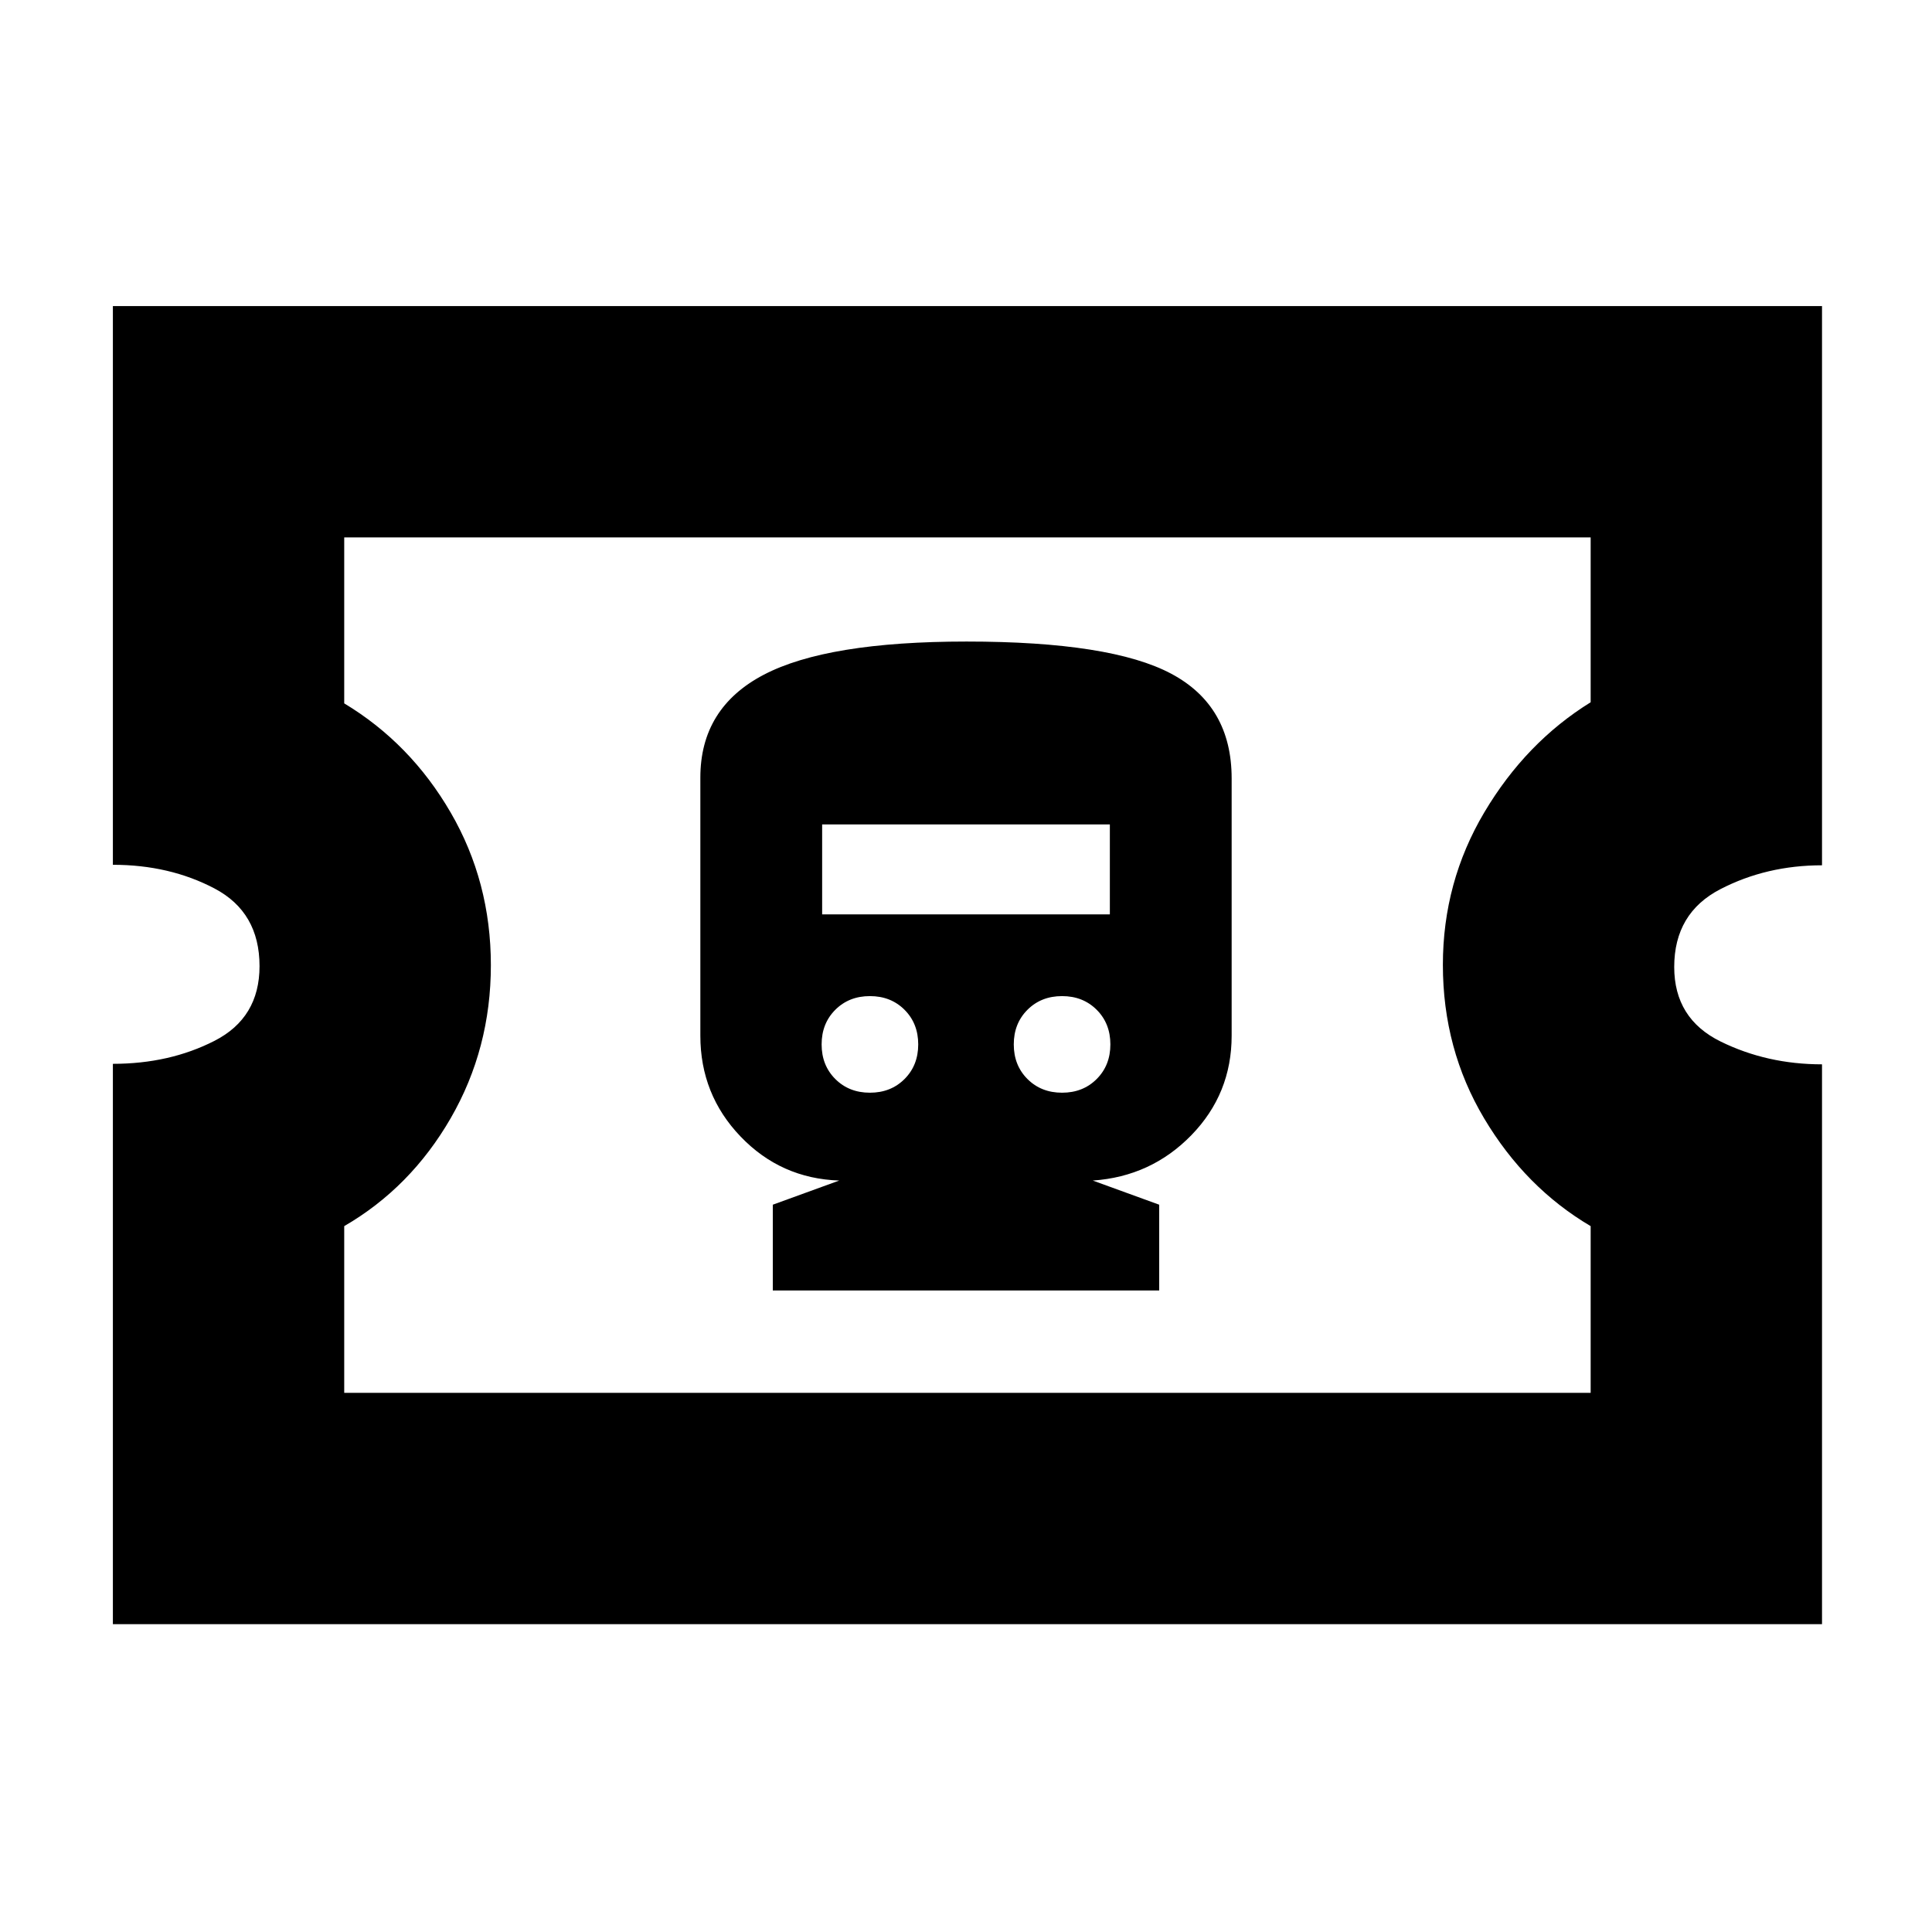 <svg xmlns="http://www.w3.org/2000/svg" height="20" viewBox="0 -960 960 960" width="20"><path d="M384-318.78h192v-42.61l-33-12q29-2 49-22.56 20-20.57 20-49.44v-127.83q0-36-30-52t-101.75-16q-69.25 0-100.75 16.5T348-573.6v128.21q0 29.29 20 50.14 20 20.86 49 21.86l-33 12v42.61Zm48.26-98.26q-10.4 0-17.2-6.8-6.8-6.8-6.8-17.2 0-10.4 6.8-17.2 6.8-6.8 17.2-6.8 10.4 0 17.2 6.8 6.8 6.8 6.8 17.2 0 10.4-6.8 17.2-6.8 6.8-17.2 6.8Zm95.48 0q-10.4 0-17.2-6.8-6.8-6.8-6.8-17.2 0-10.4 6.8-17.2 6.8-6.8 17.2-6.8 10.4 0 17.2 6.8 6.8 6.8 6.8 17.2 0 10.4-6.8 17.2-6.8 6.8-17.2 6.8Zm-119.22-88.61v-44.7h142.96v44.7H408.52ZM56.09-152.96v-278.43q28.13 0 50.5-11.43t22.37-37.11q0-26.81-22.37-38.59-22.37-11.77-50.5-11.77v-277.62h849.26v277.87q-27.57 0-50.5 11.86-22.94 11.87-22.94 38.68 0 25.67 23.05 37.02 23.05 11.34 50.39 11.34v278.18H56.09Zm114.95-114.95h619.35v-82.83q-32.43-19.13-52.93-53.55-20.5-34.43-20.5-76.28 0-41.13 20.63-75.85 20.63-34.71 52.8-54.63v-81.91H171.04v82.46q32.93 19.83 52.9 54.25t19.97 75.83q0 41.42-19.93 75.99-19.94 34.56-52.94 53.69v82.83Zm309.39-212.52Z"/></svg>